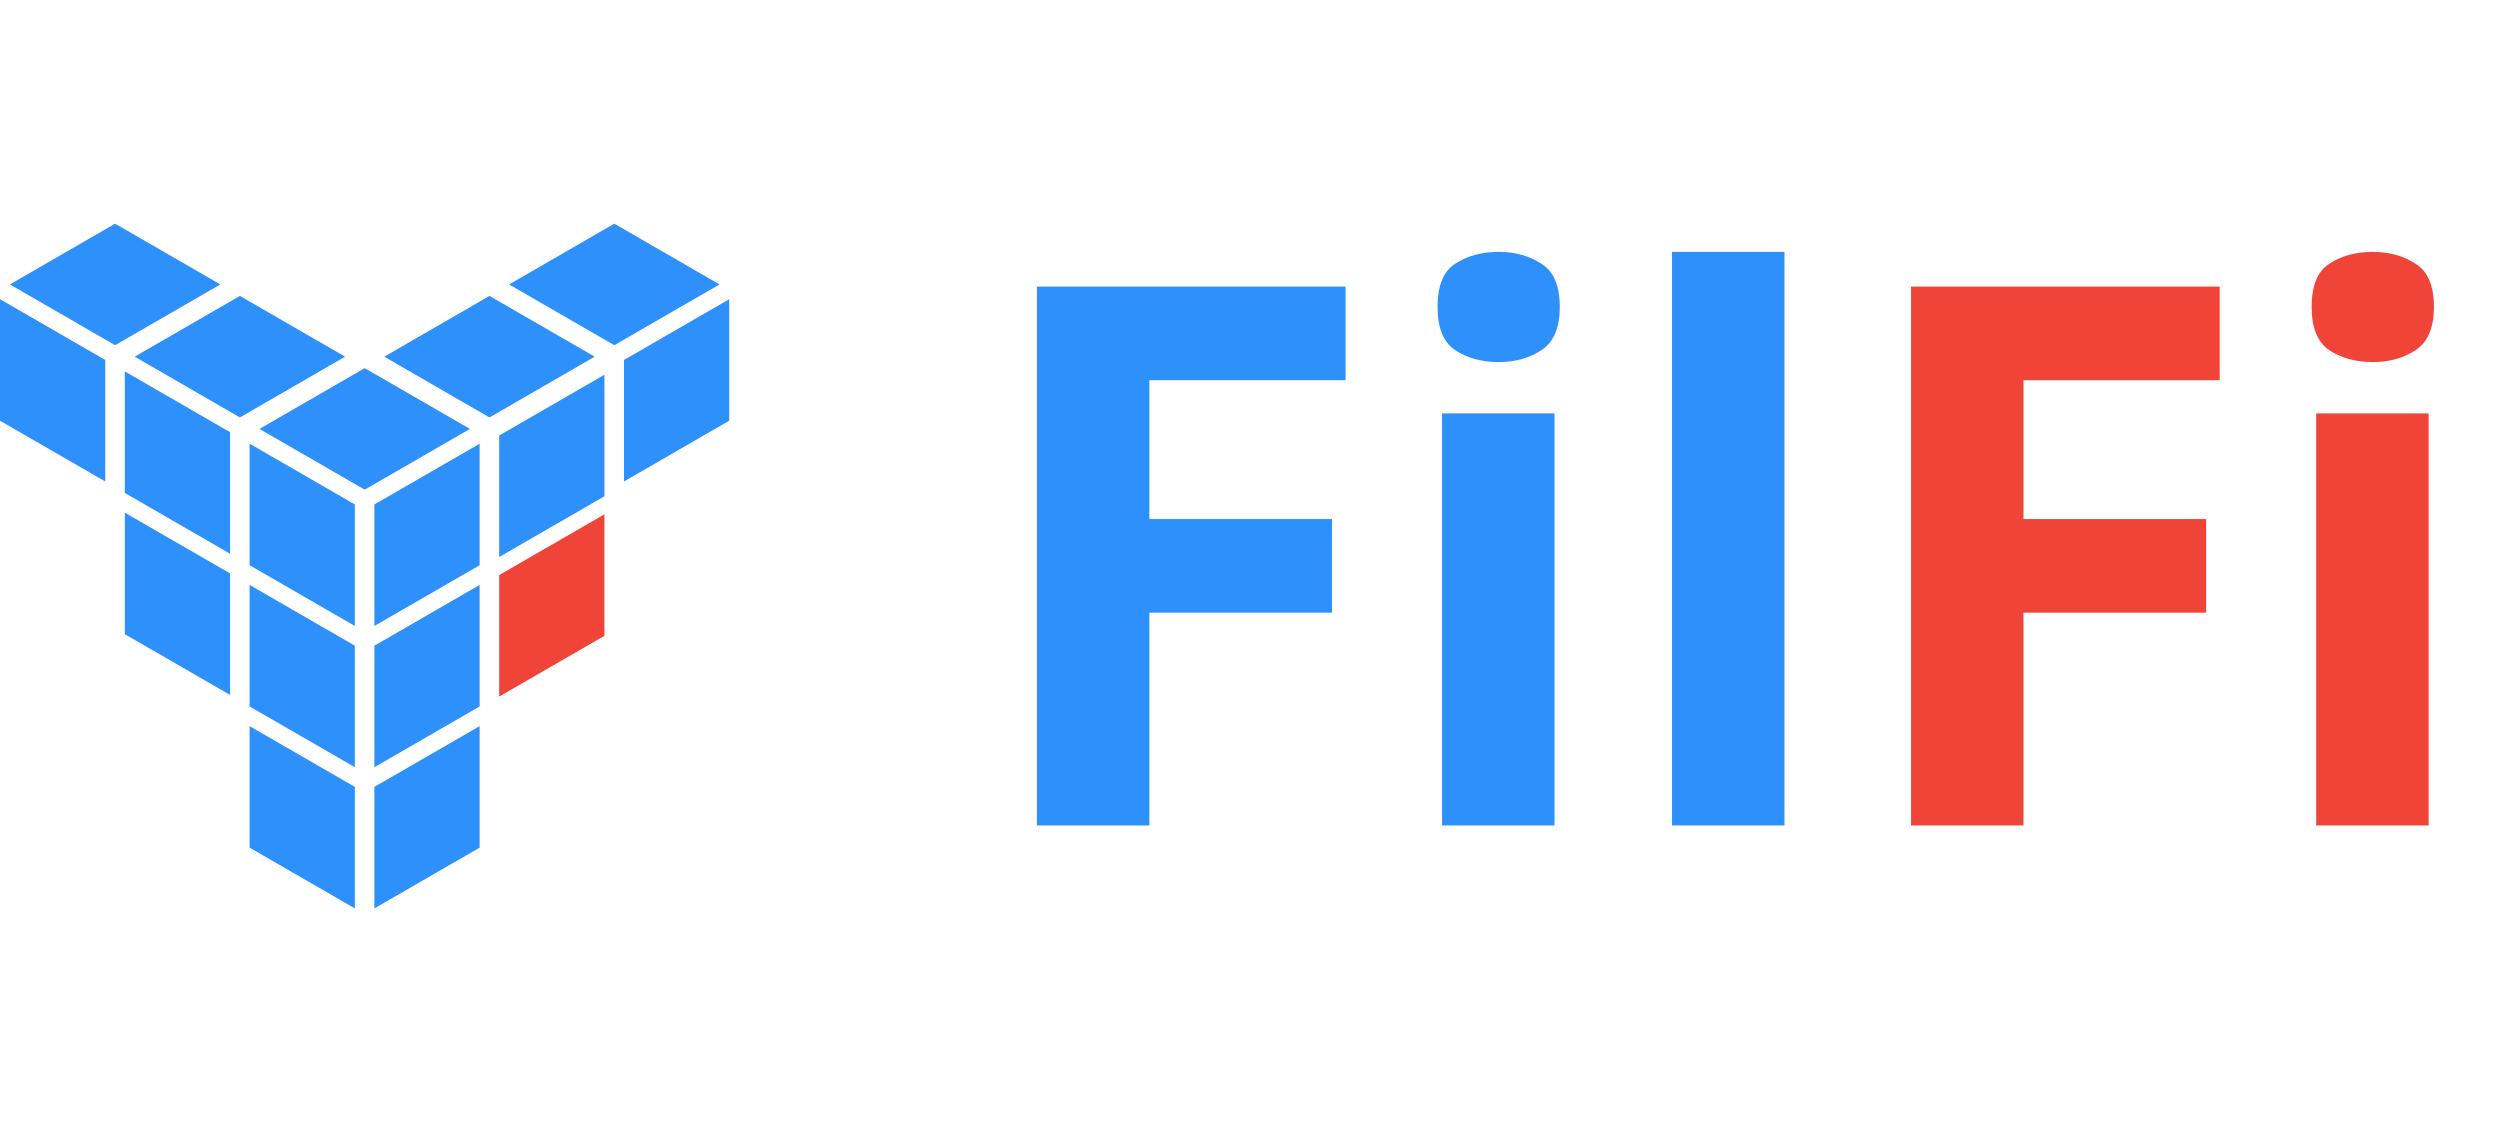 <svg width="106" height="48" viewBox="0 0 106 48" fill="none" xmlns="http://www.w3.org/2000/svg">
<rect width="5.152" height="5.152" transform="matrix(0.866 -0.5 0 1 15.874 21.389)" fill="#2E90FA"/>
<rect width="5.152" height="5.152" transform="matrix(0.866 -0.5 0 1 21.166 18.465)" fill="#2E90FA"/>
<rect width="5.152" height="5.152" transform="matrix(0.866 -0.5 0 1 21.166 24.383)" fill="#F04438"/>
<rect width="5.152" height="5.152" transform="matrix(0.866 -0.5 0 1 26.457 15.262)" fill="#2E90FA"/>
<rect width="5.152" height="5.152" transform="matrix(-0.866 -0.5 0.866 -0.5 15.463 20.762)" fill="#2E90FA"/>
<rect width="5.152" height="5.152" transform="matrix(-0.866 -0.5 0.866 -0.5 10.171 17.699)" fill="#2E90FA"/>
<rect width="5.152" height="5.152" transform="matrix(-0.866 -0.5 0.866 -0.5 4.88 14.636)" fill="#2E90FA"/>
<rect width="5.152" height="5.152" transform="matrix(-0.866 -0.5 0.866 -0.5 20.754 17.699)" fill="#2E90FA"/>
<rect width="5.152" height="5.152" transform="matrix(-0.866 -0.5 0.866 -0.5 26.046 14.636)" fill="#2E90FA"/>
<rect width="5.152" height="5.152" transform="matrix(-0.866 -0.5 0 1 15.045 21.389)" fill="#2E90FA"/>
<rect width="5.152" height="5.152" transform="matrix(-0.866 -0.5 0 1 9.754 18.325)" fill="#2E90FA"/>
<rect width="5.152" height="5.152" transform="matrix(-0.866 -0.5 0 1 9.754 24.313)" fill="#2E90FA"/>
<rect width="5.152" height="5.152" transform="matrix(-0.866 -0.5 0 1 4.462 15.262)" fill="#2E90FA"/>
<rect width="5.152" height="5.152" transform="matrix(0.866 -0.5 0 1 15.874 27.377)" fill="#2E90FA"/>
<rect width="5.152" height="5.152" transform="matrix(-0.866 -0.5 0 1 15.045 27.377)" fill="#2E90FA"/>
<rect width="5.152" height="5.152" transform="matrix(0.866 -0.5 0 1 15.874 33.364)" fill="#2E90FA"/>
<rect width="5.152" height="5.152" transform="matrix(-0.866 -0.5 0 1 15.045 33.364)" fill="#2E90FA"/>
<path d="M48.733 35H43.965V12.152H57.053V16.12H48.733V22.008H56.477V25.976H48.733V35ZM65.912 17.528V35H61.144V17.528H65.912ZM63.544 10.68C64.248 10.68 64.856 10.851 65.368 11.192C65.879 11.512 66.135 12.12 66.135 13.016C66.135 13.891 65.879 14.499 65.368 14.84C64.856 15.181 64.248 15.352 63.544 15.352C62.818 15.352 62.2 15.181 61.688 14.84C61.197 14.499 60.952 13.891 60.952 13.016C60.952 12.12 61.197 11.512 61.688 11.192C62.2 10.851 62.818 10.68 63.544 10.68ZM75.662 35H70.894V10.68H75.662V35Z" fill="#2E90FA"/>
<path d="M85.796 35H81.028V12.152H94.115V16.12H85.796V22.008H93.54V25.976H85.796V35ZM102.974 17.528V35H98.206V17.528H102.974ZM100.606 10.68C101.31 10.68 101.918 10.851 102.43 11.192C102.942 11.512 103.198 12.12 103.198 13.016C103.198 13.891 102.942 14.499 102.43 14.84C101.918 15.181 101.31 15.352 100.606 15.352C99.881 15.352 99.262 15.181 98.75 14.84C98.259 14.499 98.014 13.891 98.014 13.016C98.014 12.12 98.259 11.512 98.75 11.192C99.262 10.851 99.881 10.68 100.606 10.68Z" fill="#F04438"/>
</svg>
